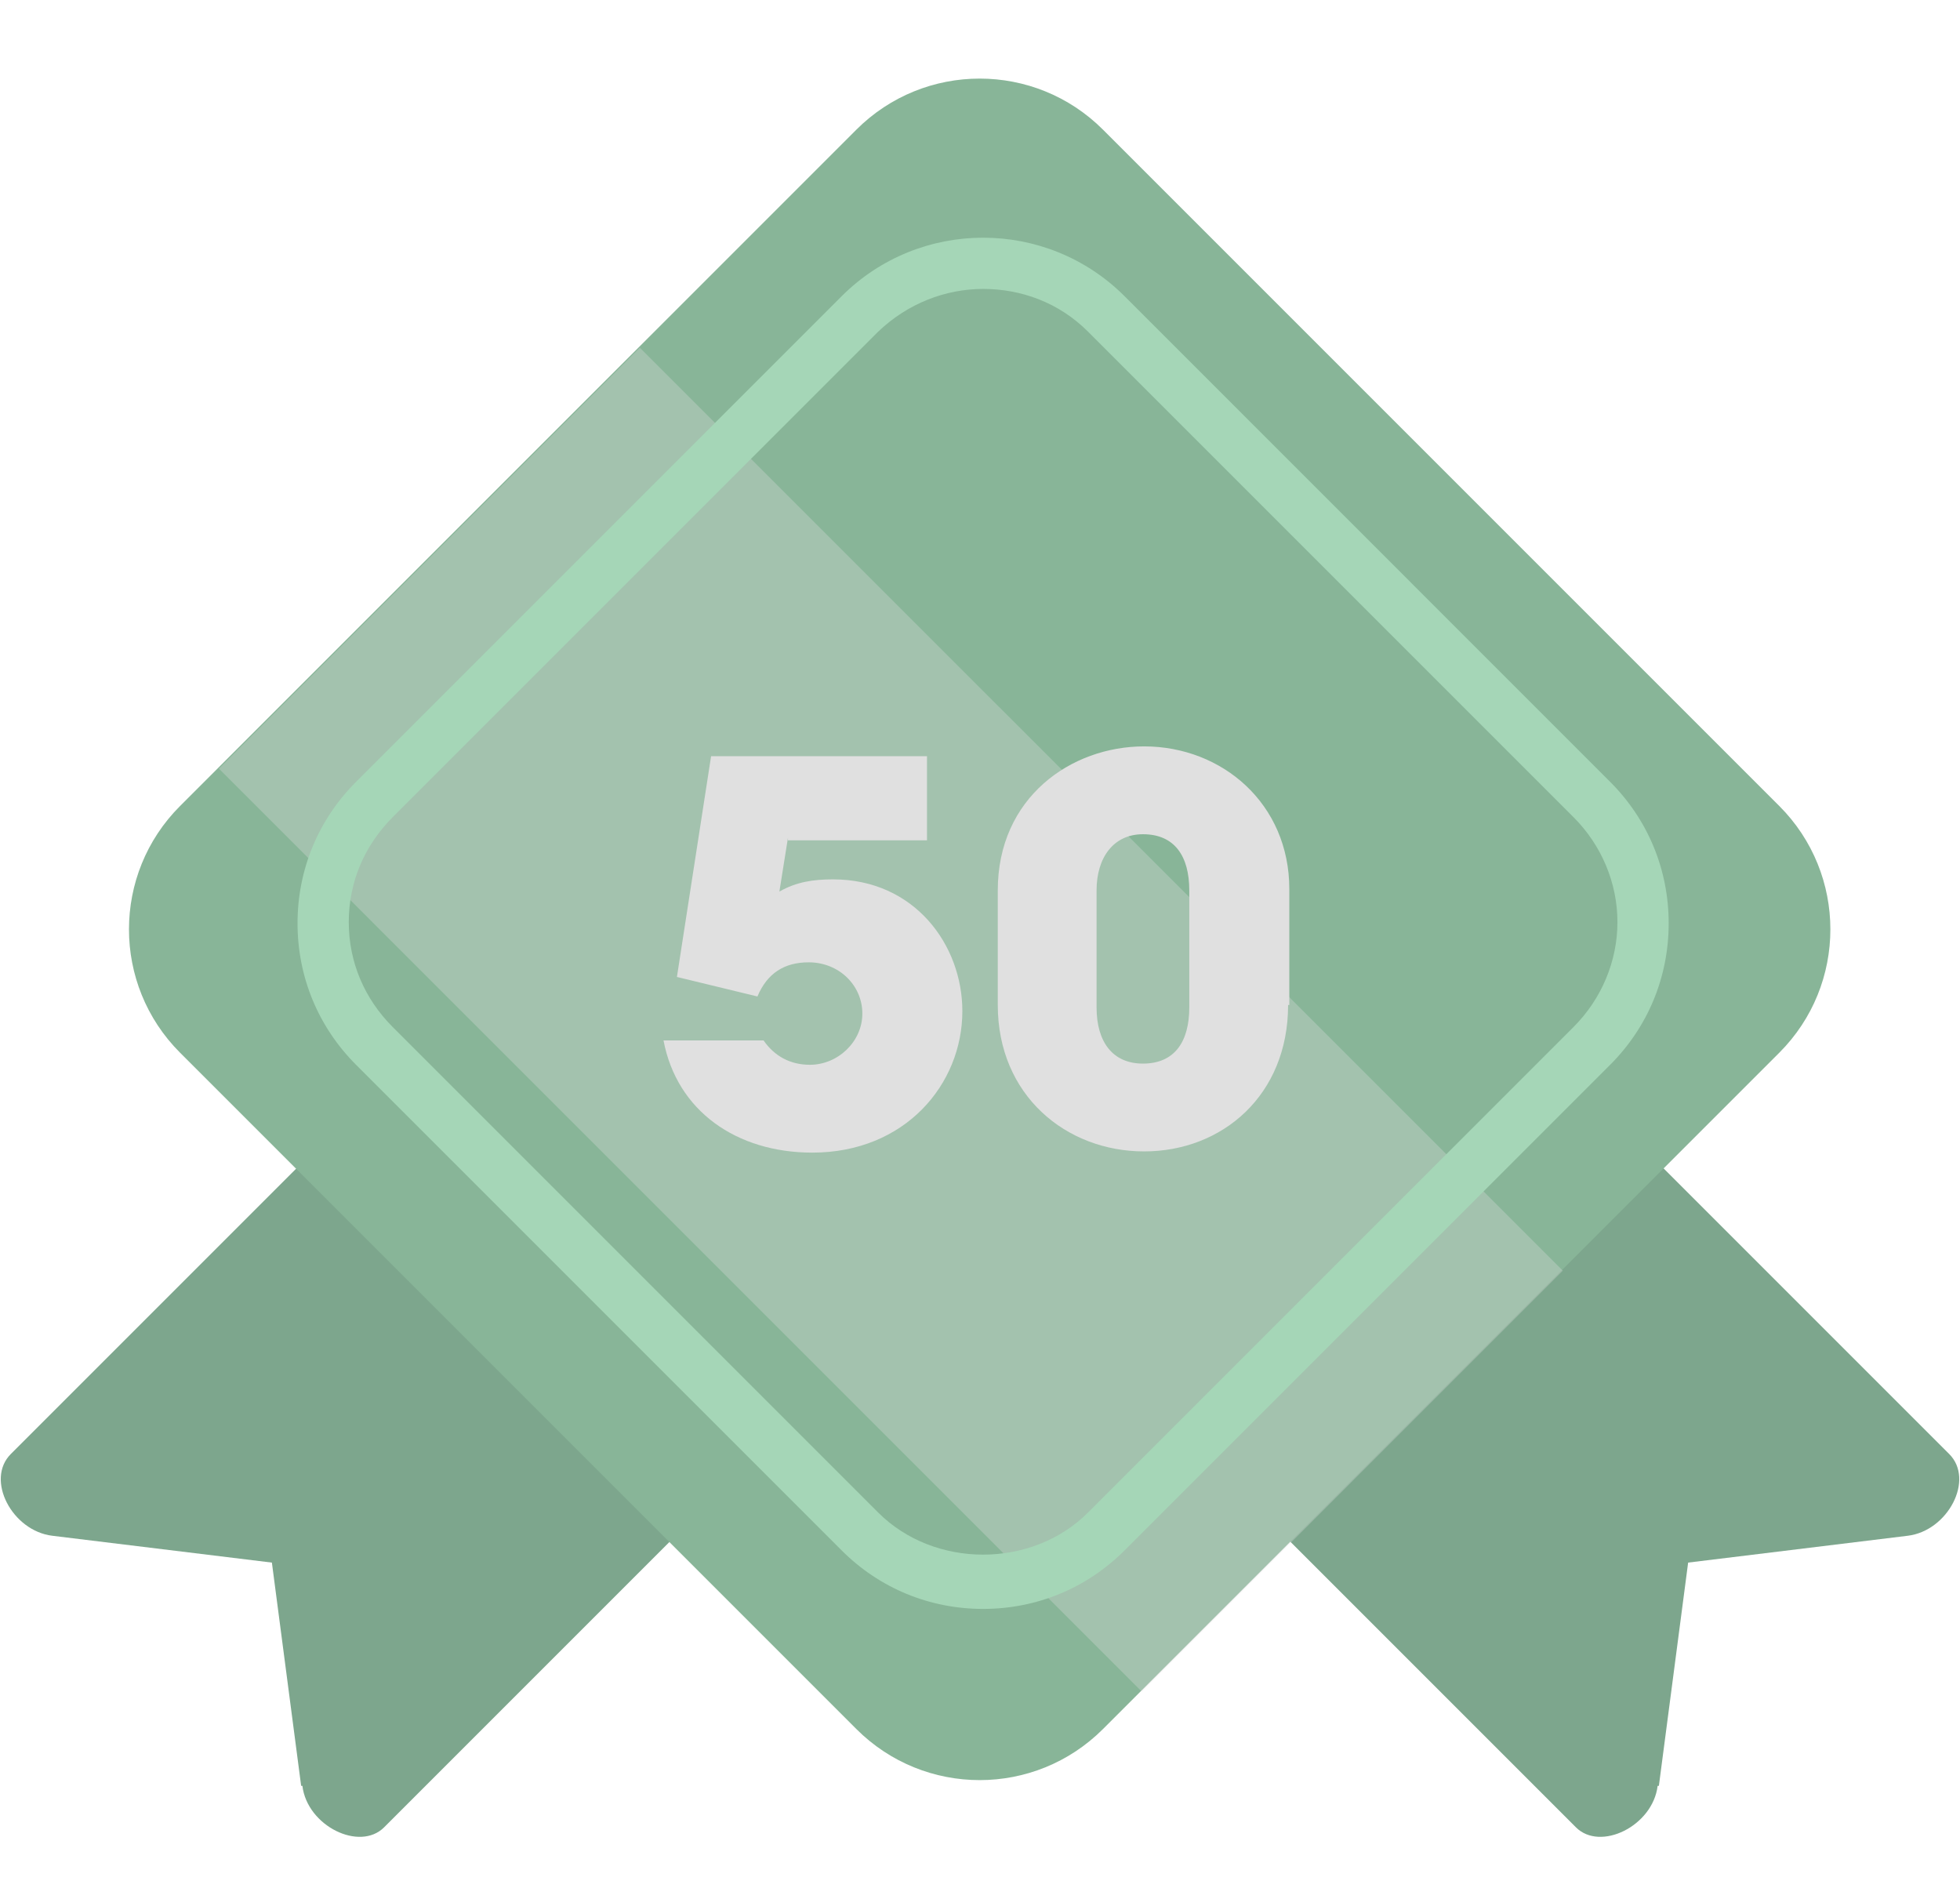 <svg width="71" height="68" viewBox="0 0 71 68" fill="none" xmlns="http://www.w3.org/2000/svg">
<path d="M10.909 64.688L9.849 56.601L1.895 55.629C0.436 55.452 -0.536 53.596 0.392 52.668L13.649 39.411L27.171 52.933L13.914 66.19C13.03 67.074 11.13 66.146 10.954 64.688H10.909Z" fill="#7DA68D"/>
<path d="M60.092 64.688L61.152 56.601L69.106 55.629C70.564 55.452 71.537 53.596 70.609 52.668L57.352 39.411L43.83 52.933L57.087 66.19C57.971 67.074 59.871 66.146 60.047 64.688H60.092Z" fill="#7DA68D"/>
<path d="M64.454 29.195L39.956 4.698C37.489 2.23 33.488 2.23 31.02 4.698L6.523 29.195C4.055 31.663 4.055 35.664 6.523 38.132L31.02 62.629C33.488 65.097 37.489 65.097 39.956 62.629L64.454 38.132C66.921 35.664 66.921 31.663 64.454 29.195Z" fill="#88B598"/>
<path d="M28.543 30.35L28.233 32.295C28.852 31.941 29.47 31.853 30.177 31.853C33.138 31.853 34.861 34.239 34.861 36.625C34.861 39.276 32.785 41.751 29.426 41.751C26.686 41.751 24.521 40.249 24.035 37.686H27.659C28.056 38.26 28.631 38.569 29.338 38.569C30.354 38.569 31.238 37.73 31.238 36.714C31.238 35.697 30.398 34.858 29.294 34.858C28.41 34.858 27.791 35.255 27.438 36.095L24.521 35.388L25.759 27.39H33.58V30.439H28.543V30.35Z" fill="#E0E0E0"/>
<path d="M46.661 36.404C46.661 39.675 44.274 41.707 41.446 41.707C38.618 41.707 36.144 39.675 36.144 36.404V32.251C36.144 28.892 38.795 27.036 41.446 27.036C44.274 27.036 46.705 29.113 46.705 32.206V36.404H46.661ZM43.081 32.251C43.081 31.013 42.551 30.218 41.402 30.218C40.342 30.218 39.723 31.058 39.723 32.251V36.493C39.723 37.73 40.297 38.526 41.402 38.526C42.551 38.526 43.081 37.73 43.081 36.493V32.251Z" fill="#E0E0E0"/>
<g style="mix-blend-mode:screen" opacity="0.31">
<path d="M23.178 12.594L7.93 27.842L41.363 61.276L56.612 46.027L23.178 12.594Z" fill="#E0E0E0"/>
</g>
<path d="M35.613 58.279C33.668 58.279 31.857 57.528 30.487 56.158L12.899 38.571C11.53 37.201 10.778 35.389 10.778 33.445C10.778 31.5 11.53 29.689 12.899 28.319L30.487 10.731C33.315 7.903 37.91 7.903 40.739 10.731L58.326 28.319C59.696 29.689 60.447 31.5 60.447 33.445C60.447 35.389 59.696 37.201 58.326 38.571L40.739 56.158C39.369 57.528 37.557 58.279 35.613 58.279ZM35.613 10.466C34.243 10.466 32.873 10.997 31.812 12.013L14.225 29.6C13.209 30.617 12.634 31.942 12.634 33.401C12.634 34.859 13.209 36.184 14.225 37.201L31.812 54.788C33.845 56.821 37.38 56.821 39.413 54.788L57 37.201C58.017 36.184 58.591 34.815 58.591 33.401C58.591 31.986 58.017 30.617 57 29.6L39.413 12.013C38.352 10.952 36.983 10.466 35.613 10.466Z" fill="#A5D6B7"/>
</svg>
